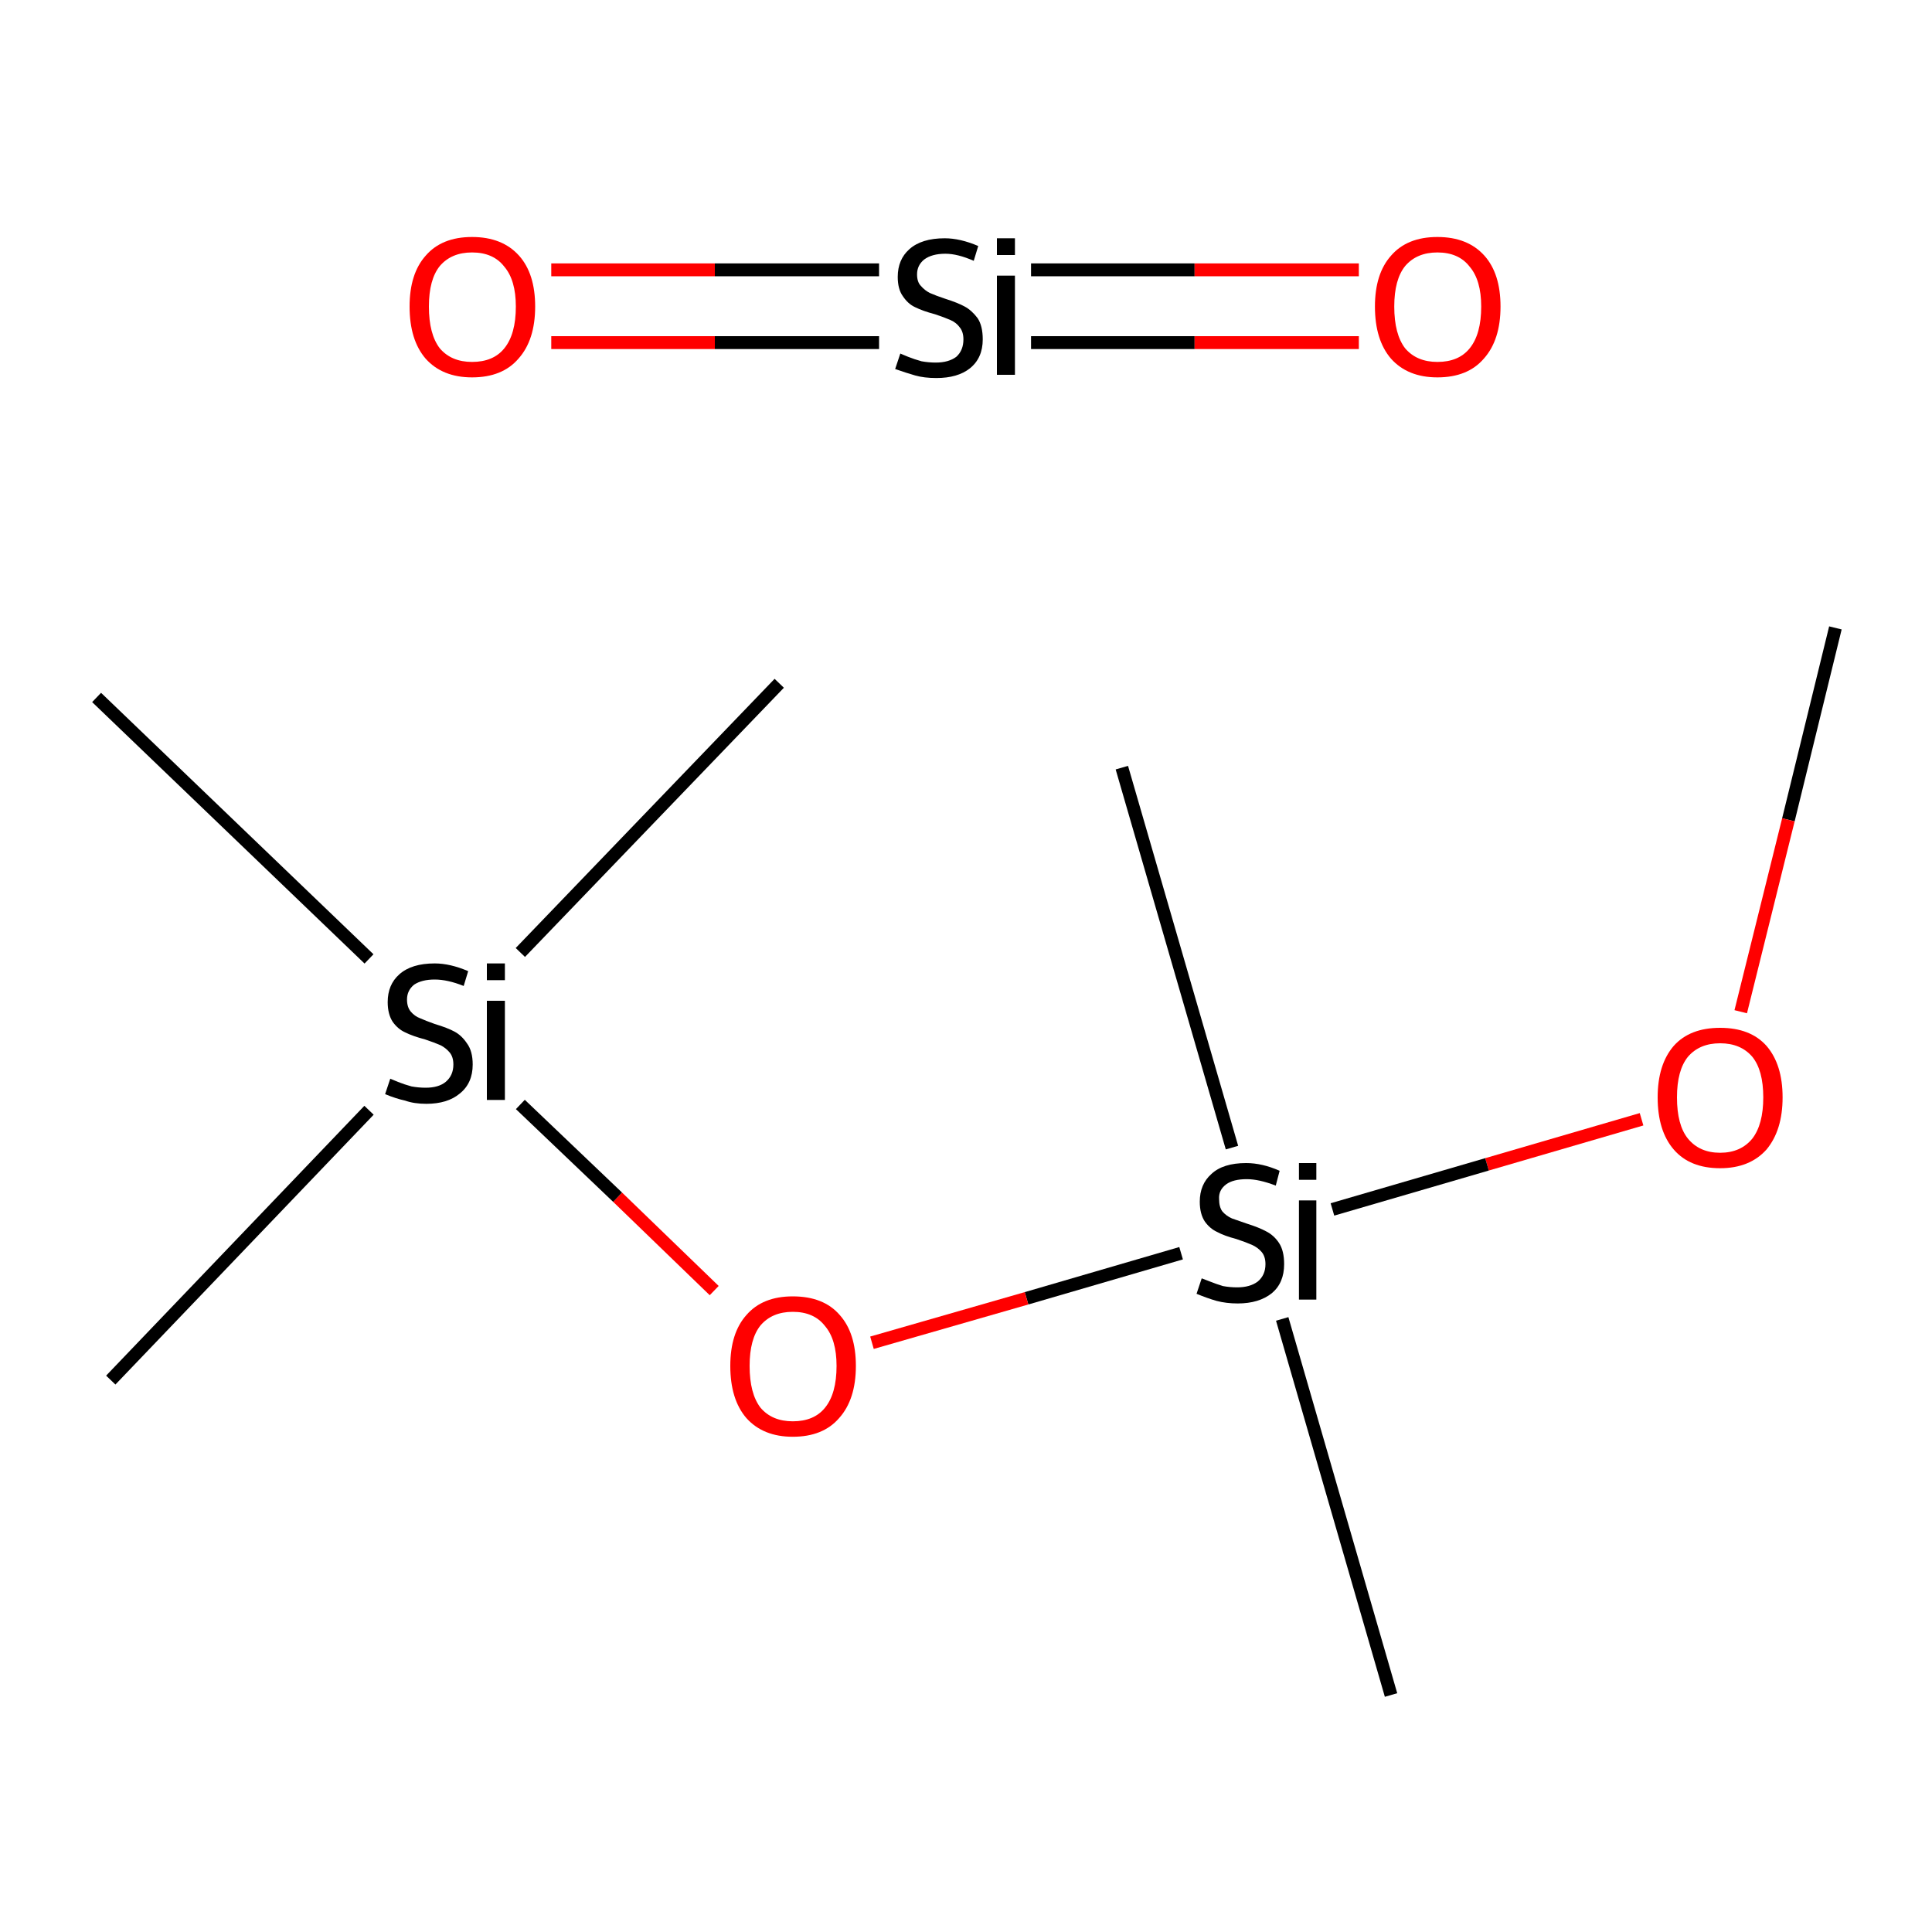 <?xml version='1.0' encoding='iso-8859-1'?>
<svg version='1.1' baseProfile='full'
              xmlns='http://www.w3.org/2000/svg'
                      xmlns:rdkit='http://www.rdkit.org/xml'
                      xmlns:xlink='http://www.w3.org/1999/xlink'
                  xml:space='preserve'
width='300px' height='300px' viewBox='0 0 300 300'>
<!-- END OF HEADER -->
<rect style='opacity:1.0;fill:#FFFFFF;stroke:none' width='300.0' height='300.0' x='0.0' y='0.0'> </rect>
<path class='bond-0 atom-0 atom-1' d='M 285.0,97.5 L 277.7,127.3' style='fill:none;fill-rule:evenodd;stroke:#000000;stroke-width:2.0px;stroke-linecap:butt;stroke-linejoin:miter;stroke-opacity:1' />
<path class='bond-0 atom-0 atom-1' d='M 277.7,127.3 L 270.3,157.1' style='fill:none;fill-rule:evenodd;stroke:#FF0000;stroke-width:2.0px;stroke-linecap:butt;stroke-linejoin:miter;stroke-opacity:1' />
<path class='bond-1 atom-1 atom-2' d='M 254.9,173.8 L 230.9,180.8' style='fill:none;fill-rule:evenodd;stroke:#FF0000;stroke-width:2.0px;stroke-linecap:butt;stroke-linejoin:miter;stroke-opacity:1' />
<path class='bond-1 atom-1 atom-2' d='M 230.9,180.8 L 206.9,187.8' style='fill:none;fill-rule:evenodd;stroke:#000000;stroke-width:2.0px;stroke-linecap:butt;stroke-linejoin:miter;stroke-opacity:1' />
<path class='bond-2 atom-2 atom-3' d='M 191.3,178.2 L 174.2,119.2' style='fill:none;fill-rule:evenodd;stroke:#000000;stroke-width:2.0px;stroke-linecap:butt;stroke-linejoin:miter;stroke-opacity:1' />
<path class='bond-3 atom-2 atom-4' d='M 199.1,204.8 L 216.0,263.2' style='fill:none;fill-rule:evenodd;stroke:#000000;stroke-width:2.0px;stroke-linecap:butt;stroke-linejoin:miter;stroke-opacity:1' />
<path class='bond-4 atom-2 atom-5' d='M 183.4,194.6 L 159.4,201.6' style='fill:none;fill-rule:evenodd;stroke:#000000;stroke-width:2.0px;stroke-linecap:butt;stroke-linejoin:miter;stroke-opacity:1' />
<path class='bond-4 atom-2 atom-5' d='M 159.4,201.6 L 135.4,208.5' style='fill:none;fill-rule:evenodd;stroke:#FF0000;stroke-width:2.0px;stroke-linecap:butt;stroke-linejoin:miter;stroke-opacity:1' />
<path class='bond-5 atom-5 atom-6' d='M 110.9,200.4 L 95.9,185.9' style='fill:none;fill-rule:evenodd;stroke:#FF0000;stroke-width:2.0px;stroke-linecap:butt;stroke-linejoin:miter;stroke-opacity:1' />
<path class='bond-5 atom-5 atom-6' d='M 95.9,185.9 L 80.8,171.5' style='fill:none;fill-rule:evenodd;stroke:#000000;stroke-width:2.0px;stroke-linecap:butt;stroke-linejoin:miter;stroke-opacity:1' />
<path class='bond-6 atom-6 atom-7' d='M 57.3,172.4 L 17.2,214.3' style='fill:none;fill-rule:evenodd;stroke:#000000;stroke-width:2.0px;stroke-linecap:butt;stroke-linejoin:miter;stroke-opacity:1' />
<path class='bond-7 atom-6 atom-8' d='M 80.8,147.9 L 121.0,106.1' style='fill:none;fill-rule:evenodd;stroke:#000000;stroke-width:2.0px;stroke-linecap:butt;stroke-linejoin:miter;stroke-opacity:1' />
<path class='bond-8 atom-6 atom-9' d='M 57.3,148.9 L 15.0,108.3' style='fill:none;fill-rule:evenodd;stroke:#000000;stroke-width:2.0px;stroke-linecap:butt;stroke-linejoin:miter;stroke-opacity:1' />
<path class='bond-9 atom-10 atom-11' d='M 85.6,41.9 L 111.0,41.9' style='fill:none;fill-rule:evenodd;stroke:#FF0000;stroke-width:2.0px;stroke-linecap:butt;stroke-linejoin:miter;stroke-opacity:1' />
<path class='bond-9 atom-10 atom-11' d='M 111.0,41.9 L 136.5,41.9' style='fill:none;fill-rule:evenodd;stroke:#000000;stroke-width:2.0px;stroke-linecap:butt;stroke-linejoin:miter;stroke-opacity:1' />
<path class='bond-9 atom-10 atom-11' d='M 85.6,53.2 L 111.0,53.2' style='fill:none;fill-rule:evenodd;stroke:#FF0000;stroke-width:2.0px;stroke-linecap:butt;stroke-linejoin:miter;stroke-opacity:1' />
<path class='bond-9 atom-10 atom-11' d='M 111.0,53.2 L 136.5,53.2' style='fill:none;fill-rule:evenodd;stroke:#000000;stroke-width:2.0px;stroke-linecap:butt;stroke-linejoin:miter;stroke-opacity:1' />
<path class='bond-10 atom-11 atom-12' d='M 160.1,41.9 L 185.5,41.9' style='fill:none;fill-rule:evenodd;stroke:#000000;stroke-width:2.0px;stroke-linecap:butt;stroke-linejoin:miter;stroke-opacity:1' />
<path class='bond-10 atom-11 atom-12' d='M 185.5,41.9 L 211.0,41.9' style='fill:none;fill-rule:evenodd;stroke:#FF0000;stroke-width:2.0px;stroke-linecap:butt;stroke-linejoin:miter;stroke-opacity:1' />
<path class='bond-10 atom-11 atom-12' d='M 160.1,53.2 L 185.5,53.2' style='fill:none;fill-rule:evenodd;stroke:#000000;stroke-width:2.0px;stroke-linecap:butt;stroke-linejoin:miter;stroke-opacity:1' />
<path class='bond-10 atom-11 atom-12' d='M 185.5,53.2 L 211.0,53.2' style='fill:none;fill-rule:evenodd;stroke:#FF0000;stroke-width:2.0px;stroke-linecap:butt;stroke-linejoin:miter;stroke-opacity:1' />
<path class='atom-1' d='M 257.4 170.4
Q 257.4 165.3, 259.9 162.4
Q 262.4 159.6, 267.1 159.6
Q 271.8 159.6, 274.3 162.4
Q 276.8 165.3, 276.8 170.4
Q 276.8 175.5, 274.3 178.5
Q 271.7 181.4, 267.1 181.4
Q 262.4 181.4, 259.9 178.5
Q 257.4 175.6, 257.4 170.4
M 267.1 179.0
Q 270.3 179.0, 272.1 176.8
Q 273.8 174.6, 273.8 170.4
Q 273.8 166.2, 272.1 164.1
Q 270.3 162.0, 267.1 162.0
Q 263.9 162.0, 262.1 164.1
Q 260.4 166.2, 260.4 170.4
Q 260.4 174.7, 262.1 176.8
Q 263.9 179.0, 267.1 179.0
' fill='#FF0000'/>
<path class='atom-2' d='M 186.6 198.5
Q 186.9 198.6, 187.9 199.0
Q 188.9 199.4, 189.9 199.7
Q 191.0 199.9, 192.1 199.9
Q 194.1 199.9, 195.3 199.0
Q 196.5 198.0, 196.5 196.3
Q 196.5 195.1, 195.9 194.4
Q 195.3 193.7, 194.4 193.3
Q 193.5 192.9, 192.0 192.4
Q 190.1 191.9, 189.0 191.3
Q 187.9 190.8, 187.1 189.7
Q 186.3 188.5, 186.3 186.6
Q 186.3 183.9, 188.1 182.3
Q 189.9 180.6, 193.5 180.6
Q 196.0 180.6, 198.7 181.8
L 198.1 184.1
Q 195.5 183.1, 193.6 183.1
Q 191.5 183.1, 190.4 183.9
Q 189.2 184.8, 189.3 186.2
Q 189.3 187.4, 189.8 188.1
Q 190.4 188.8, 191.3 189.2
Q 192.2 189.5, 193.6 190.0
Q 195.5 190.6, 196.6 191.2
Q 197.8 191.8, 198.6 193.0
Q 199.4 194.2, 199.4 196.3
Q 199.4 199.2, 197.5 200.8
Q 195.5 202.4, 192.2 202.4
Q 190.4 202.4, 188.9 202.0
Q 187.5 201.6, 185.8 200.9
L 186.6 198.5
' fill='#000000'/>
<path class='atom-2' d='M 201.7 180.6
L 204.4 180.6
L 204.4 183.2
L 201.7 183.2
L 201.7 180.6
M 201.7 186.4
L 204.4 186.4
L 204.4 201.8
L 201.7 201.8
L 201.7 186.4
' fill='#000000'/>
<path class='atom-5' d='M 113.4 212.1
Q 113.4 207.0, 115.9 204.2
Q 118.4 201.3, 123.1 201.3
Q 127.9 201.3, 130.4 204.2
Q 132.9 207.0, 132.9 212.1
Q 132.9 217.3, 130.3 220.2
Q 127.8 223.1, 123.1 223.1
Q 118.5 223.1, 115.9 220.2
Q 113.4 217.3, 113.4 212.1
M 123.1 220.7
Q 126.4 220.7, 128.1 218.6
Q 129.9 216.4, 129.9 212.1
Q 129.9 208.0, 128.1 205.9
Q 126.4 203.7, 123.1 203.7
Q 119.9 203.7, 118.1 205.8
Q 116.4 207.9, 116.4 212.1
Q 116.4 216.4, 118.1 218.6
Q 119.9 220.7, 123.1 220.7
' fill='#FF0000'/>
<path class='atom-6' d='M 60.6 167.5
Q 60.8 167.6, 61.8 168.0
Q 62.8 168.4, 63.9 168.7
Q 65.0 168.9, 66.1 168.9
Q 68.1 168.9, 69.2 168.0
Q 70.4 167.0, 70.4 165.3
Q 70.4 164.1, 69.8 163.4
Q 69.2 162.7, 68.4 162.3
Q 67.5 161.9, 66.0 161.4
Q 64.1 160.9, 62.9 160.3
Q 61.8 159.8, 61.0 158.7
Q 60.2 157.5, 60.2 155.6
Q 60.2 152.9, 62.0 151.3
Q 63.9 149.6, 67.5 149.6
Q 69.9 149.6, 72.7 150.8
L 72.0 153.1
Q 69.5 152.1, 67.5 152.1
Q 65.5 152.1, 64.3 152.9
Q 63.2 153.8, 63.2 155.2
Q 63.2 156.4, 63.8 157.1
Q 64.4 157.8, 65.2 158.1
Q 66.1 158.5, 67.5 159.0
Q 69.5 159.6, 70.6 160.2
Q 71.7 160.8, 72.5 162.0
Q 73.4 163.2, 73.4 165.3
Q 73.4 168.2, 71.4 169.8
Q 69.5 171.4, 66.2 171.4
Q 64.3 171.4, 62.9 170.9
Q 61.5 170.6, 59.8 169.9
L 60.6 167.5
' fill='#000000'/>
<path class='atom-6' d='M 75.6 149.6
L 78.4 149.6
L 78.4 152.2
L 75.6 152.2
L 75.6 149.6
M 75.6 155.4
L 78.4 155.4
L 78.4 170.8
L 75.6 170.8
L 75.6 155.4
' fill='#000000'/>
<path class='atom-10' d='M 63.6 47.6
Q 63.6 42.5, 66.1 39.7
Q 68.6 36.8, 73.3 36.8
Q 78.0 36.8, 80.6 39.7
Q 83.1 42.5, 83.1 47.6
Q 83.1 52.8, 80.5 55.7
Q 78.0 58.6, 73.3 58.6
Q 68.7 58.6, 66.1 55.7
Q 63.6 52.8, 63.6 47.6
M 73.3 56.2
Q 76.6 56.2, 78.3 54.1
Q 80.1 51.9, 80.1 47.6
Q 80.1 43.5, 78.3 41.4
Q 76.6 39.2, 73.3 39.2
Q 70.1 39.2, 68.3 41.3
Q 66.6 43.4, 66.6 47.6
Q 66.6 51.9, 68.3 54.1
Q 70.1 56.2, 73.3 56.2
' fill='#FF0000'/>
<path class='atom-11' d='M 139.8 54.9
Q 140.0 55.0, 141.0 55.4
Q 142.0 55.8, 143.1 56.1
Q 144.2 56.3, 145.3 56.3
Q 147.3 56.3, 148.5 55.4
Q 149.6 54.4, 149.6 52.7
Q 149.6 51.5, 149.0 50.8
Q 148.5 50.1, 147.6 49.7
Q 146.7 49.3, 145.2 48.8
Q 143.3 48.3, 142.1 47.7
Q 141.0 47.2, 140.2 46.0
Q 139.4 44.9, 139.4 43.0
Q 139.4 40.3, 141.2 38.7
Q 143.1 37.0, 146.7 37.0
Q 149.1 37.0, 151.9 38.2
L 151.2 40.5
Q 148.7 39.4, 146.8 39.4
Q 144.7 39.4, 143.5 40.3
Q 142.4 41.2, 142.4 42.6
Q 142.4 43.8, 143.0 44.4
Q 143.6 45.1, 144.4 45.5
Q 145.3 45.9, 146.8 46.4
Q 148.7 47.0, 149.8 47.6
Q 150.9 48.2, 151.8 49.4
Q 152.6 50.6, 152.6 52.7
Q 152.6 55.6, 150.6 57.2
Q 148.7 58.7, 145.4 58.7
Q 143.5 58.7, 142.1 58.3
Q 140.7 57.9, 139.0 57.3
L 139.8 54.9
' fill='#000000'/>
<path class='atom-11' d='M 154.8 37.0
L 157.6 37.0
L 157.6 39.6
L 154.8 39.6
L 154.8 37.0
M 154.8 42.8
L 157.6 42.8
L 157.6 58.2
L 154.8 58.2
L 154.8 42.8
' fill='#000000'/>
<path class='atom-12' d='M 213.5 47.6
Q 213.5 42.5, 216.0 39.7
Q 218.5 36.8, 223.2 36.8
Q 227.9 36.8, 230.5 39.7
Q 233.0 42.5, 233.0 47.6
Q 233.0 52.8, 230.4 55.7
Q 227.9 58.6, 223.2 58.6
Q 218.6 58.6, 216.0 55.7
Q 213.5 52.8, 213.5 47.6
M 223.2 56.2
Q 226.5 56.2, 228.2 54.1
Q 230.0 51.9, 230.0 47.6
Q 230.0 43.5, 228.2 41.4
Q 226.5 39.2, 223.2 39.2
Q 220.0 39.2, 218.2 41.3
Q 216.5 43.4, 216.5 47.6
Q 216.5 51.9, 218.2 54.1
Q 220.0 56.2, 223.2 56.2
' fill='#FF0000'/>
</svg>
